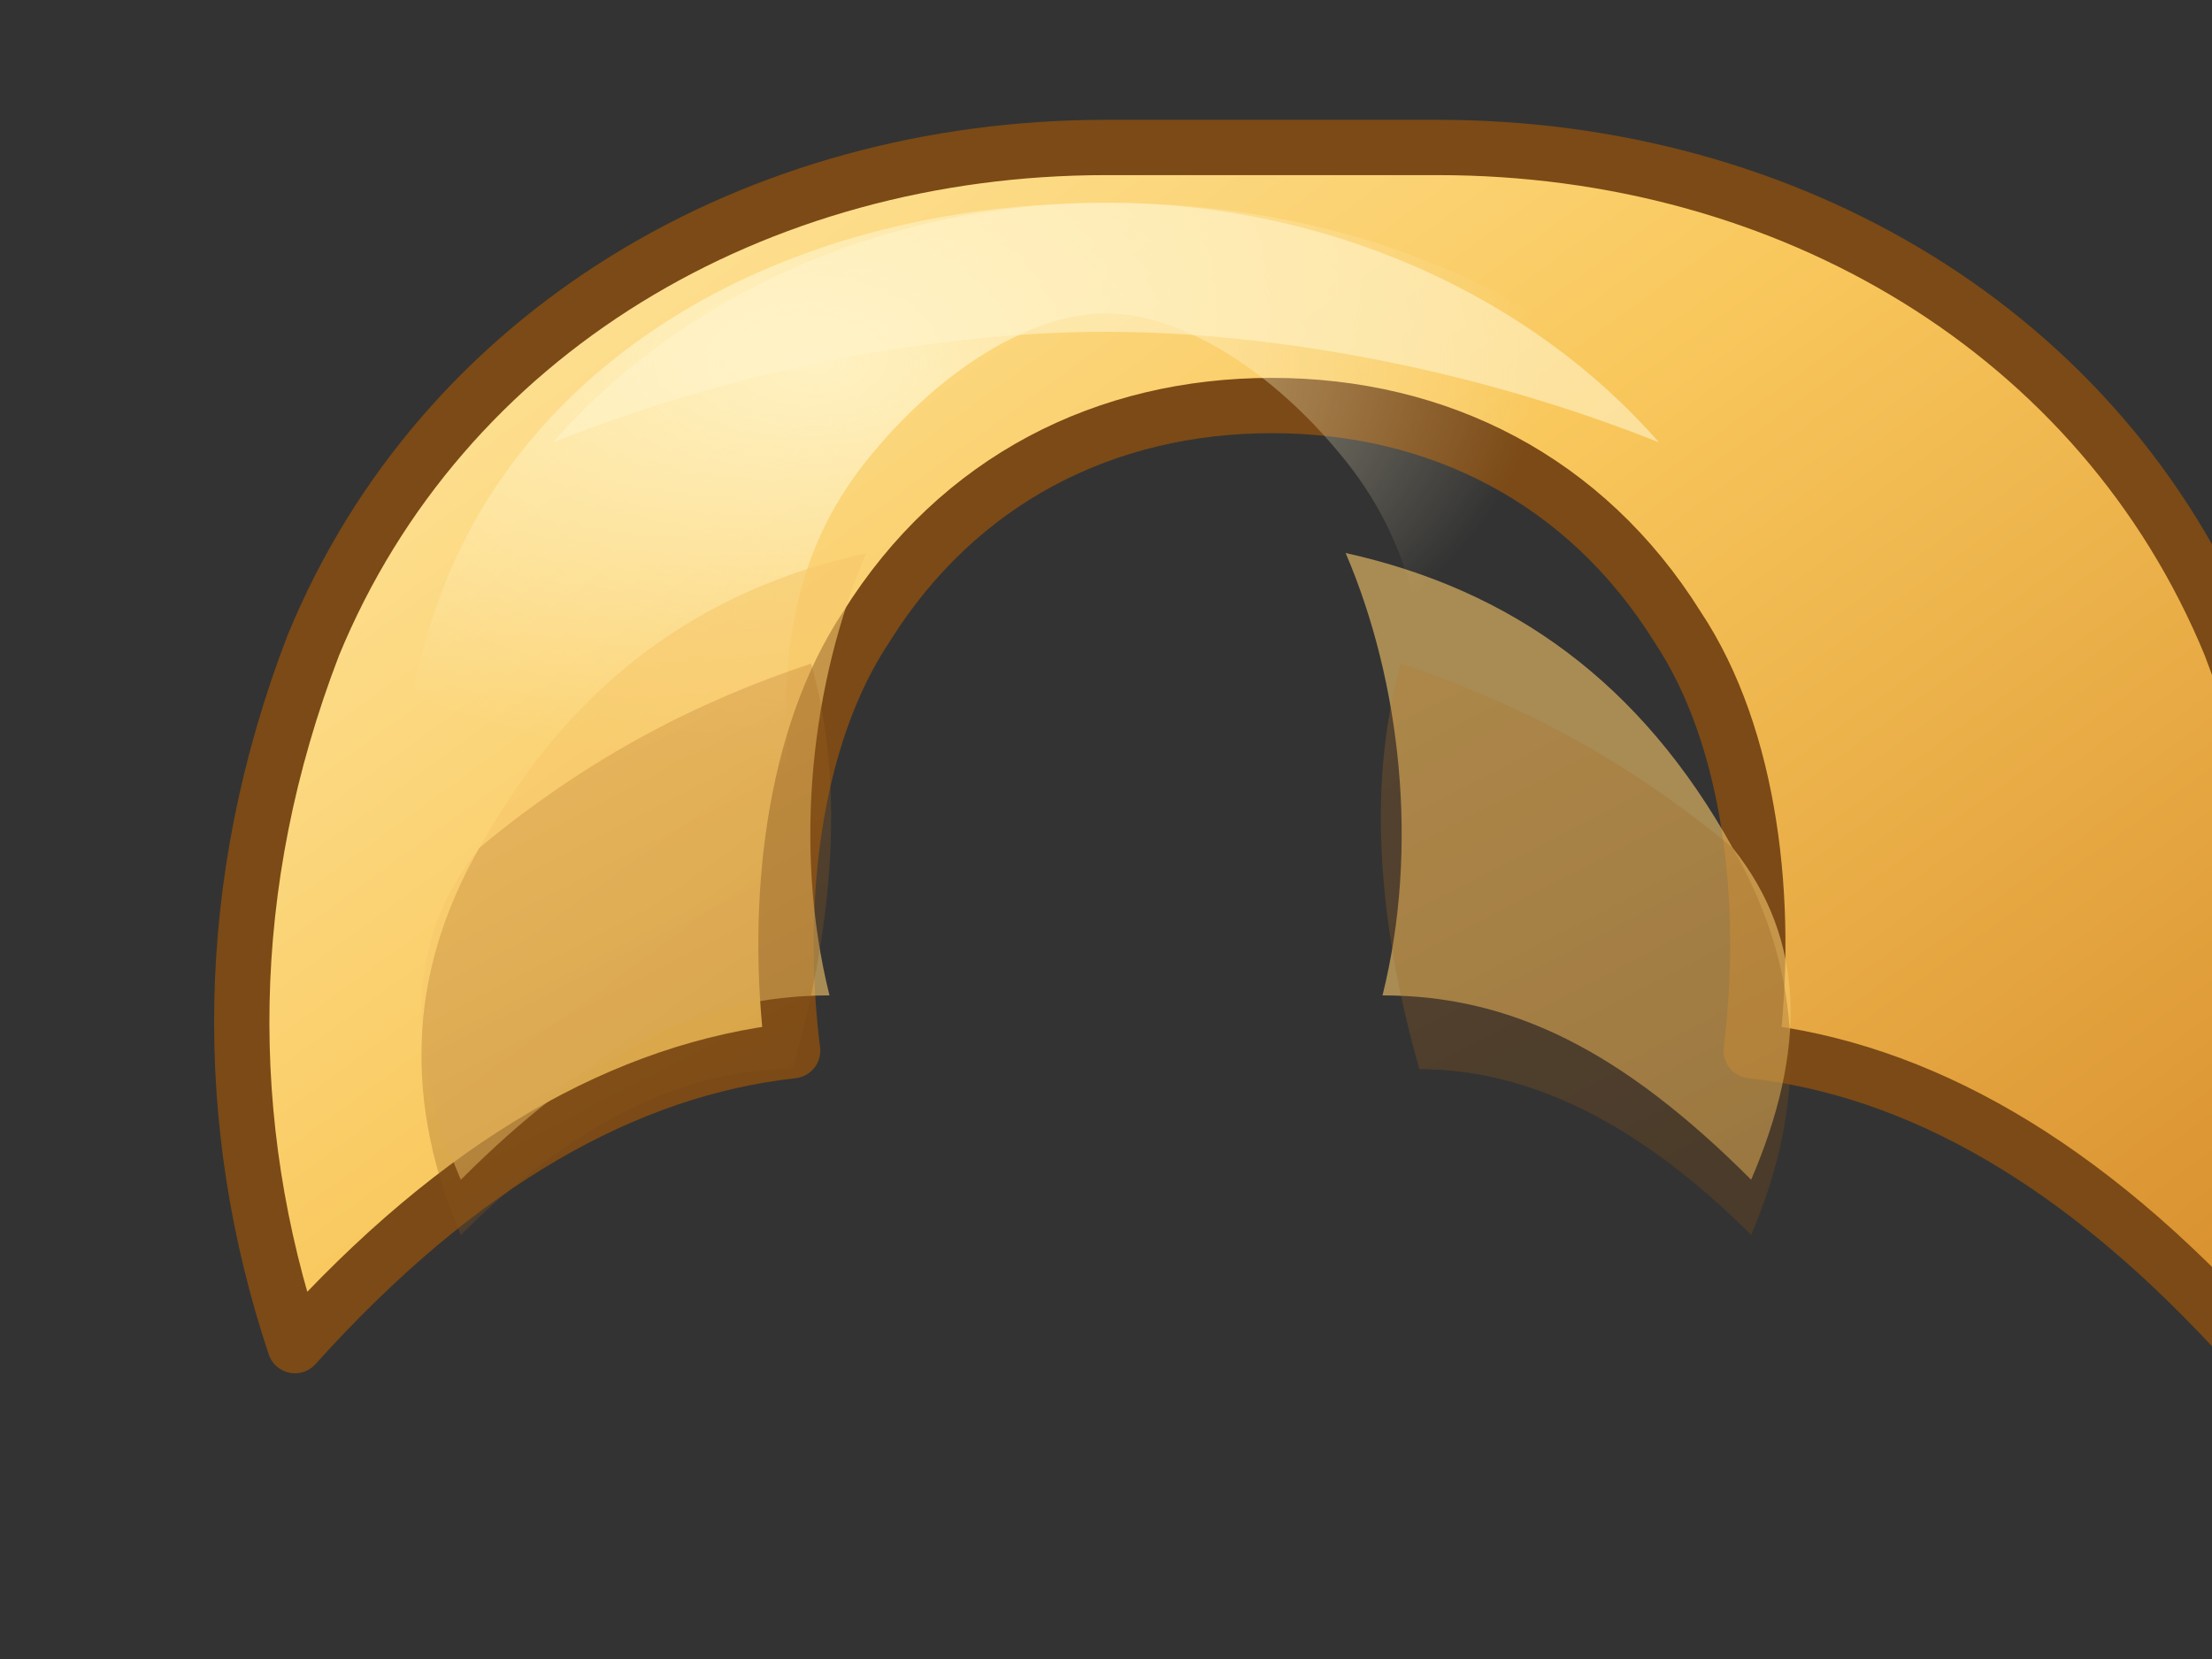 <svg xmlns="http://www.w3.org/2000/svg" viewBox="0 0 240 180">
  <rect x="0" y="0" width="240" height="180" fill="#333333" stroke="none"/>
  <defs>
    <linearGradient id="blondeBase" x1="0" x2="1" y1="0.1" y2="0.9">
      <stop offset="0%" stop-color="#ffe8a3" />
      <stop offset="45%" stop-color="#f9c85d" />
      <stop offset="100%" stop-color="#d9912f" />
    </linearGradient>
    <linearGradient id="blondeShadow" x1="0.3" x2="0.7" y1="0" y2="1">
      <stop offset="0%" stop-color="#b87324" stop-opacity="0.6" />
      <stop offset="100%" stop-color="#7b4a16" stop-opacity="0.8" />
    </linearGradient>
    <radialGradient id="blondeHighlight" cx="0.3" cy="0.2" r="0.5">
      <stop offset="0%" stop-color="#fff4c9" stop-opacity="0.9" />
      <stop offset="100%" stop-color="#fff4c9" stop-opacity="0" />
    </radialGradient>
  </defs>
  <g fill="none" fill-rule="evenodd">
    <path
      d="M120 16c-38 0-72 20-86 54-10 26-10 52-2 76 18-20 36-30 54-32-2-16 0-34 8-46 10-16 26-24 44-24s34 8 44 24c8 12 10 30 8 46 18 2 36 12 54 32 8-24 8-50-2-76-14-34-48-54-86-54z"
      fill="url(#blondeBase)"
      stroke="#7b4a16"
      stroke-width="6"
      stroke-linejoin="round"
    />
    <path
      d="M120 22c-34 0-62 16-72 42-6 16-6 32-2 46 12-12 26-20 40-22-2-16 0-28 8-38 8-10 18-16 26-16s18 6 26 16c8 10 10 22 8 38 14 2 28 10 40 22 4-14 4-30-2-46-10-26-38-42-72-42z"
      fill="url(#blondeHighlight)"
    />
    <path
      d="M120 22c-24 0-46 10-60 26 20-8 42-12 60-12s40 4 60 12c-14-16-36-26-60-26z"
      fill="#fff4c9"
      opacity="0.6"
    />
    <path
      d="M52 92c10-18 24-28 42-32-6 14-8 32-4 48-14 0-26 6-40 20-6-14-6-26 2-36z"
      fill="#f7c86b"
      opacity="0.6"
    />
    <path
      d="M188 92c-10-18-24-28-42-32 6 14 8 32 4 48 14 0 26 6 40 20 6-14 6-26-2-36z"
      fill="#f7c86b"
      opacity="0.6"
    />
    <path
      d="M52 92c-8 14-8 28-2 42 12-12 24-18 36-18 4-14 6-30 2-44-12 4-24 10-36 20z"
      fill="url(#blondeShadow)"
      opacity="0.4"
    />
    <path
      d="M188 92c8 14 8 28 2 42-12-12-24-18-36-18-4-14-6-30-2-44 12 4 24 10 36 20z"
      fill="url(#blondeShadow)"
      opacity="0.4"
    />
  </g>
</svg>
